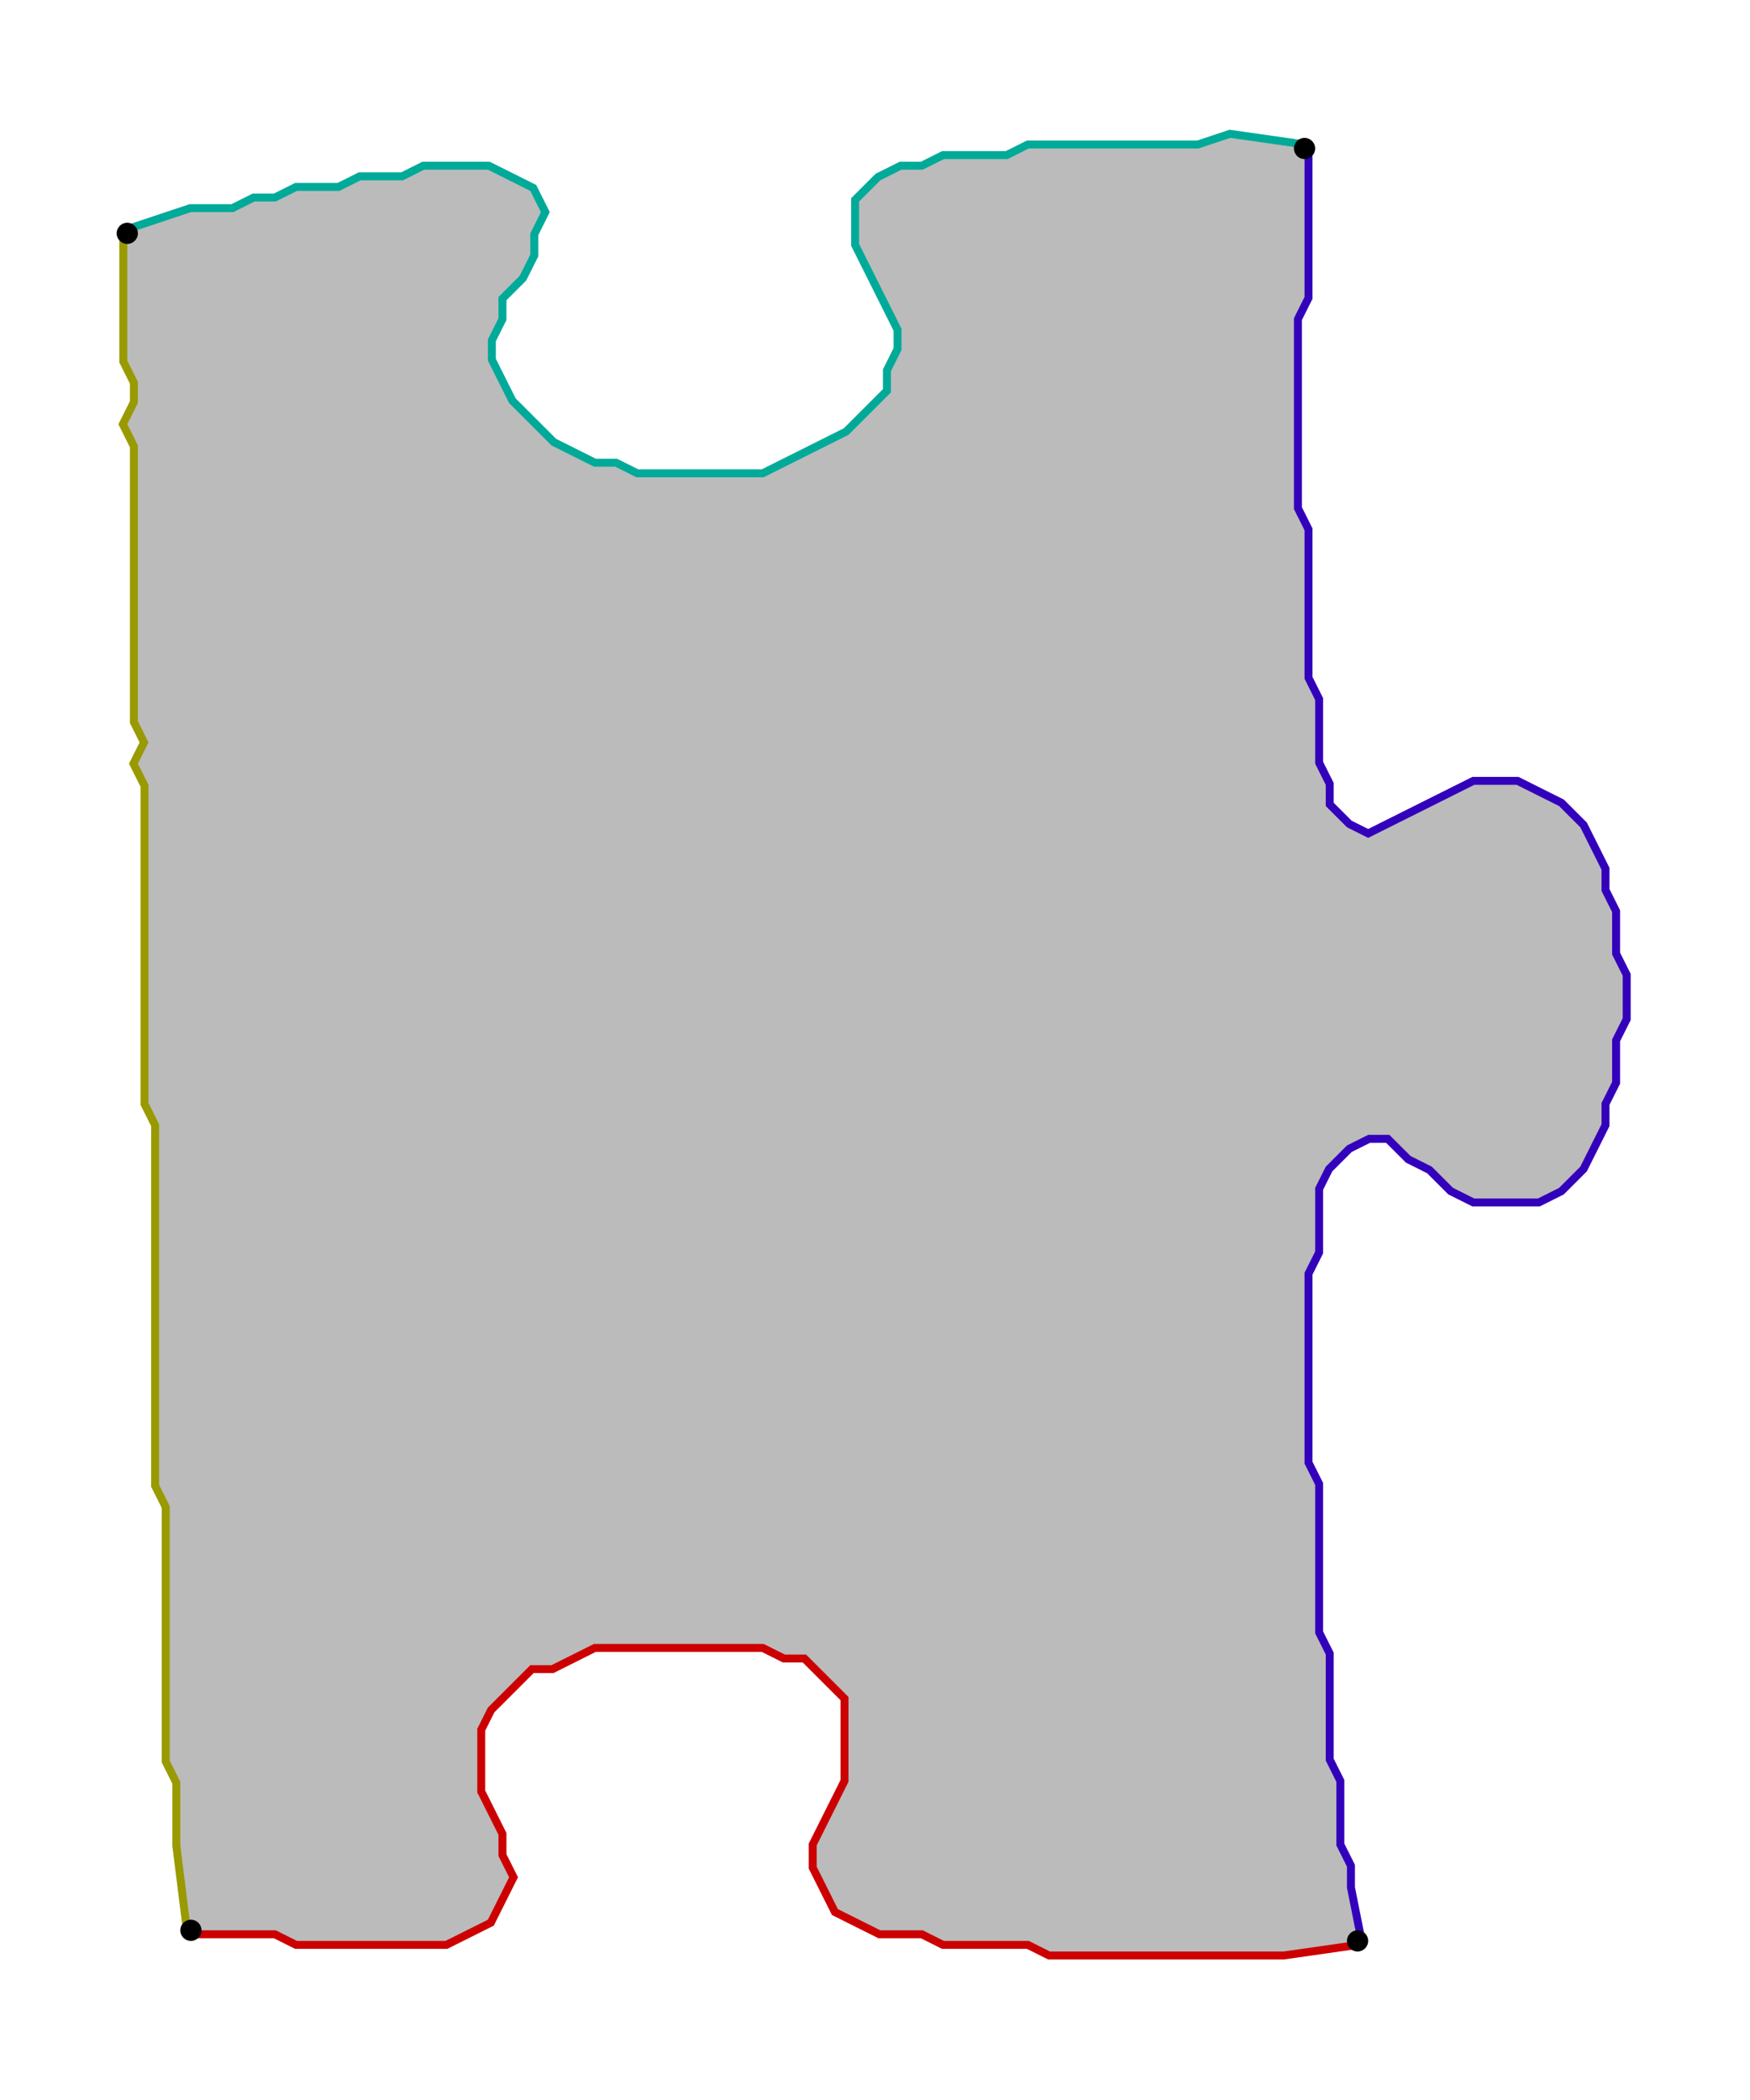 <?xml version="1.0" encoding="UTF-8" standalone="no"?><svg width="435" height="522" viewBox="-10 -10 165 194" xmlns="http://www.w3.org/2000/svg" xmlns:xlink="http://www.w3.org/1999/xlink"><polyline points="118,171 111,172 109,172 107,172 105,172 103,172 101,172 99,172 97,172 95,172 93,172 91,172 89,172 87,171 85,171 83,171 81,171 79,171 77,170 75,170 73,170 71,169 69,168 68,166 67,164 67,162 68,160 69,158 70,156 70,154 70,152 70,150 70,148 68,146 66,144 64,144 62,143 60,143 58,143 56,143 54,143 52,143 50,143 48,143 46,143 44,144 42,145 40,145 38,147 36,149 35,151 35,153 35,155 35,157 36,159 37,161 37,163 38,165 37,167 36,169 34,170 32,171 30,171 28,171 26,171 24,171 22,171 20,171 18,171 16,170 14,170 12,170 8,170" style="fill:none; stroke:#cc0000; stroke-width:1.5" /><polyline points="8,170 7,162 7,160 7,158 7,156 6,154 6,152 6,150 6,148 6,146 6,144 6,142 6,140 6,138 6,136 6,134 6,132 6,130 5,128 5,126 5,124 5,122 5,120 5,118 5,116 5,114 5,112 5,110 5,108 5,106 5,104 5,102 5,100 5,98 5,96 5,94 4,92 4,90 4,88 4,86 4,84 4,82 4,80 4,78 4,76 4,74 4,72 4,70 4,68 4,66 4,64 4,62 3,60 4,58 3,56 3,54 3,52 3,50 3,48 3,46 3,44 3,42 3,40 3,38 3,36 3,34 3,32 3,30 2,28 3,26 3,24 2,22 2,20 2,18 2,16 2,14 2,12 2,10" style="fill:none; stroke:#999900; stroke-width:1.5" /><polyline points="2,10 8,8 10,8 12,8 14,7 16,7 18,6 20,6 22,6 24,5 26,5 28,5 30,4 32,4 34,4 36,4 38,5 40,6 41,8 40,10 40,12 39,14 37,16 37,18 36,20 36,22 37,24 38,26 40,28 42,30 44,31 46,32 48,32 50,33 52,33 54,33 56,33 58,33 60,33 62,33 64,32 66,31 68,30 70,29 72,27 74,25 74,23 75,21 75,19 74,17 73,15 72,13 71,11 71,9 71,7 73,5 75,4 77,4 79,3 81,3 83,3 85,3 87,2 89,2 91,2 93,2 95,2 97,2 99,2 101,2 103,2 106,1 113,2" style="fill:none; stroke:#00aa99; stroke-width:1.5" /><polyline points="113,2 113,6 113,8 113,10 113,12 113,14 113,16 112,18 112,20 112,22 112,24 112,26 112,28 112,30 112,32 112,34 112,36 113,38 113,40 113,42 113,44 113,46 113,48 113,50 113,52 114,54 114,56 114,58 114,60 115,62 115,64 117,66 119,67 121,66 123,65 125,64 127,63 129,62 131,62 133,62 135,63 137,64 139,66 140,68 141,70 141,72 142,74 142,76 142,78 143,80 143,82 143,84 142,86 142,88 142,90 141,92 141,94 140,96 139,98 137,100 135,101 133,101 131,101 129,101 127,100 125,98 123,97 121,95 119,95 117,96 115,98 114,100 114,102 114,104 114,106 113,108 113,110 113,112 113,114 113,116 113,118 113,120 113,122 113,124 113,126 114,128 114,130 114,132 114,134 114,136 114,138 114,140 114,142 115,144 115,146 115,148 115,150 115,152 115,154 116,156 116,158 116,160 116,162 117,164 117,166 118,171" style="fill:none; stroke:#3300bb; stroke-width:1.5" /><polyline points="118,171 111,172 109,172 107,172 105,172 103,172 101,172 99,172 97,172 95,172 93,172 91,172 89,172 87,171 85,171 83,171 81,171 79,171 77,170 75,170 73,170 71,169 69,168 68,166 67,164 67,162 68,160 69,158 70,156 70,154 70,152 70,150 70,148 68,146 66,144 64,144 62,143 60,143 58,143 56,143 54,143 52,143 50,143 48,143 46,143 44,144 42,145 40,145 38,147 36,149 35,151 35,153 35,155 35,157 36,159 37,161 37,163 38,165 37,167 36,169 34,170 32,171 30,171 28,171 26,171 24,171 22,171 20,171 18,171 16,170 14,170 12,170 8,170 7,162 7,160 7,158 7,156 6,154 6,152 6,150 6,148 6,146 6,144 6,142 6,140 6,138 6,136 6,134 6,132 6,130 5,128 5,126 5,124 5,122 5,120 5,118 5,116 5,114 5,112 5,110 5,108 5,106 5,104 5,102 5,100 5,98 5,96 5,94 4,92 4,90 4,88 4,86 4,84 4,82 4,80 4,78 4,76 4,74 4,72 4,70 4,68 4,66 4,64 4,62 3,60 4,58 3,56 3,54 3,52 3,50 3,48 3,46 3,44 3,42 3,40 3,38 3,36 3,34 3,32 3,30 2,28 3,26 3,24 2,22 2,20 2,18 2,16 2,14 2,12 2,10 8,8 10,8 12,8 14,7 16,7 18,6 20,6 22,6 24,5 26,5 28,5 30,4 32,4 34,4 36,4 38,5 40,6 41,8 40,10 40,12 39,14 37,16 37,18 36,20 36,22 37,24 38,26 40,28 42,30 44,31 46,32 48,32 50,33 52,33 54,33 56,33 58,33 60,33 62,33 64,32 66,31 68,30 70,29 72,27 74,25 74,23 75,21 75,19 74,17 73,15 72,13 71,11 71,9 71,7 73,5 75,4 77,4 79,3 81,3 83,3 85,3 87,2 89,2 91,2 93,2 95,2 97,2 99,2 101,2 103,2 106,1 113,2 113,6 113,8 113,10 113,12 113,14 113,16 112,18 112,20 112,22 112,24 112,26 112,28 112,30 112,32 112,34 112,36 113,38 113,40 113,42 113,44 113,46 113,48 113,50 113,52 114,54 114,56 114,58 114,60 115,62 115,64 117,66 119,67 121,66 123,65 125,64 127,63 129,62 131,62 133,62 135,63 137,64 139,66 140,68 141,70 141,72 142,74 142,76 142,78 143,80 143,82 143,84 142,86 142,88 142,90 141,92 141,94 140,96 139,98 137,100 135,101 133,101 131,101 129,101 127,100 125,98 123,97 121,95 119,95 117,96 115,98 114,100 114,102 114,104 114,106 113,108 113,110 113,112 113,114 113,116 113,118 113,120 113,122 113,124 113,126 114,128 114,130 114,132 114,134 114,136 114,138 114,140 114,142 115,144 115,146 115,148 115,150 115,152 115,154 116,156 116,158 116,160 116,162 117,164 117,166 118,171" style="fill:#bbbbbb; stroke-width:0" /><circle cx="118" cy="171" r="1.0" style="fill:#000000; stroke-width:0" /><circle cx="8" cy="170" r="1.0" style="fill:#000000; stroke-width:0" /><circle cx="2" cy="10" r="1.0" style="fill:#000000; stroke-width:0" /><circle cx="113" cy="2" r="1.0" style="fill:#000000; stroke-width:0" /></svg>